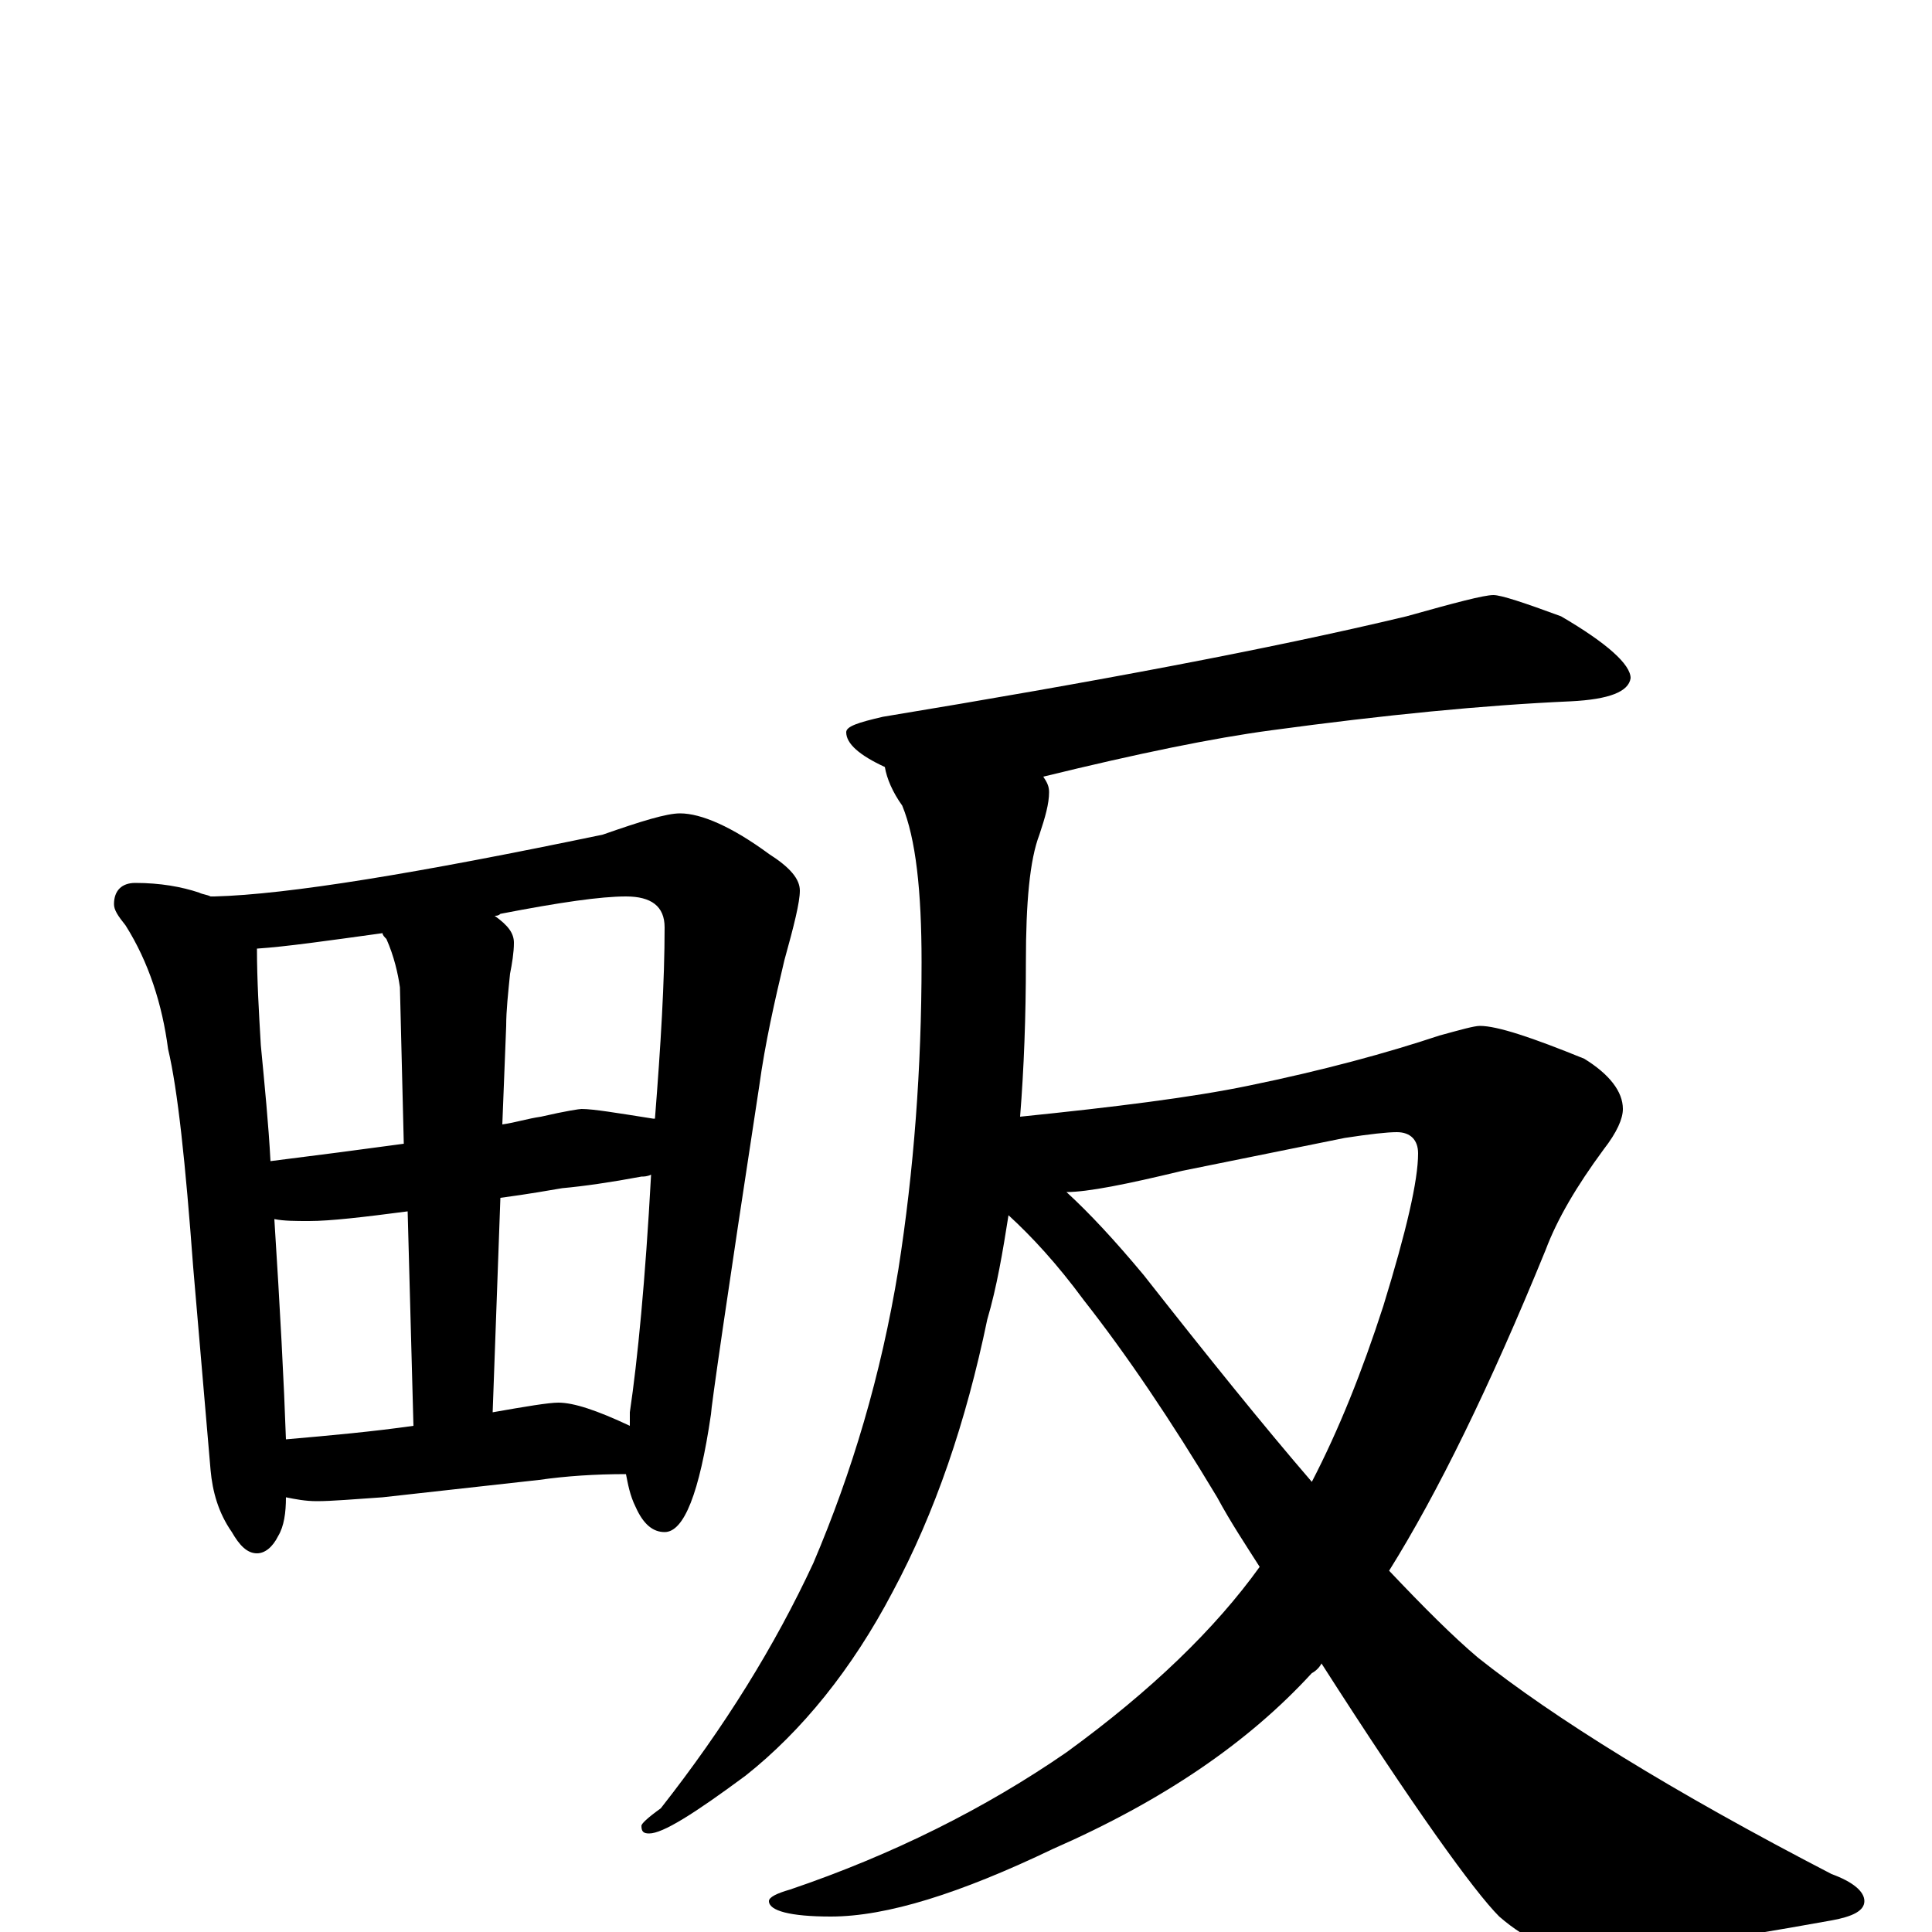 <?xml version="1.0" encoding="utf-8" ?>
<!DOCTYPE svg PUBLIC "-//W3C//DTD SVG 1.1//EN" "http://www.w3.org/Graphics/SVG/1.1/DTD/svg11.dtd">
<svg version="1.1" id="Layer_1" xmlns="http://www.w3.org/2000/svg" xmlns:xlink="http://www.w3.org/1999/xlink" x="0px" y="145px" width="1000px" height="1000px" viewBox="0 0 1000 1000" enable-background="new 0 0 1000 1000" xml:space="preserve">
<g id="Layer_1">
<path id="glyph" transform="matrix(1 0 0 -1 0 1000)" d="M70,543C83,543 94,541 103,538C105,537 107,537 109,536C110,536 110,536 111,536C149,537 216,548 312,568C332,575 345,579 352,579C363,579 379,572 398,558C409,551 414,545 414,539C414,533 411,521 406,503C401,482 396,460 393,438C376,327 368,271 368,268C362,227 354,207 344,207C338,207 333,211 329,220C326,226 325,232 324,237C308,237 293,236 279,234l-81,-9C183,224 172,223 164,223C158,223 153,224 148,225C148,217 147,210 144,205C141,199 137,196 133,196C128,196 124,200 120,207C113,217 110,228 109,239l-9,105C96,398 92,436 87,457C84,480 77,502 65,521C61,526 59,529 59,532C59,539 63,543 70,543M148,255C171,257 193,259 214,262l-3,111C188,370 171,368 160,368C153,368 147,368 142,369C145,322 147,284 148,255M255,269C272,272 284,274 289,274C297,274 309,270 326,262C326,265 326,267 326,269C330,296 334,337 337,392C335,391 333,391 332,391C316,388 302,386 291,385C285,384 274,382 259,380M140,399C164,402 187,405 209,408l-2,81C206,496 204,505 200,514C199,515 198,516 198,517C169,513 148,510 133,509C133,493 134,476 135,459C137,438 139,418 140,399M256,526C263,521 266,517 266,512C266,507 265,501 264,496C263,486 262,477 262,469l-2,-51C267,419 273,421 280,422C293,425 300,426 301,426C307,426 319,424 338,421l1,0C342,459 344,492 344,520C344,531 337,536 324,536C311,536 290,533 259,527C258,526 257,526 256,526M773,692C777,692 789,688 808,681C832,667 844,656 844,649C843,642 833,638 813,637C768,635 717,630 658,622C628,618 589,610 540,598C542,595 543,593 543,590C543,584 541,577 538,568C533,555 531,533 531,502C531,474 530,447 528,422C577,427 617,432 646,438C685,446 718,455 745,464C756,467 763,469 766,469C775,469 793,463 820,452C833,444 840,435 840,426C840,421 837,414 830,405C816,386 806,369 800,353C771,282 744,227 719,187C737,168 752,153 765,142C804,111 865,73 948,30C959,26 965,21 965,16C965,11 959,8 948,6C887,-5 845,-11 821,-11C806,-11 791,-5 776,8C763,21 732,64 684,139C683,137 681,135 679,134C646,98 602,68 545,43C497,20 459,8 430,8C409,8 398,11 398,16C398,18 402,20 409,22C462,40 510,64 552,93C596,125 629,157 652,189C645,200 637,212 630,225C606,265 583,299 561,327C547,346 534,360 522,371C519,352 516,334 511,317C500,264 484,217 462,176C441,136 415,104 386,81C359,61 343,51 336,51C333,51 332,52 332,55C332,56 335,59 342,64C375,106 401,148 421,191C441,238 456,288 465,343C473,394 477,447 477,502C477,539 474,566 467,583C462,590 459,597 458,603C445,609 438,615 438,621C438,624 444,626 457,629C566,647 657,664 728,681C753,688 768,692 773,692M552,383C564,372 577,358 592,340C625,298 654,262 679,233C693,260 705,290 716,324C728,363 734,389 734,403C734,410 730,414 723,414C718,414 709,413 696,411l-84,-17C583,387 563,383 552,383z"/>
</g>
</svg>
